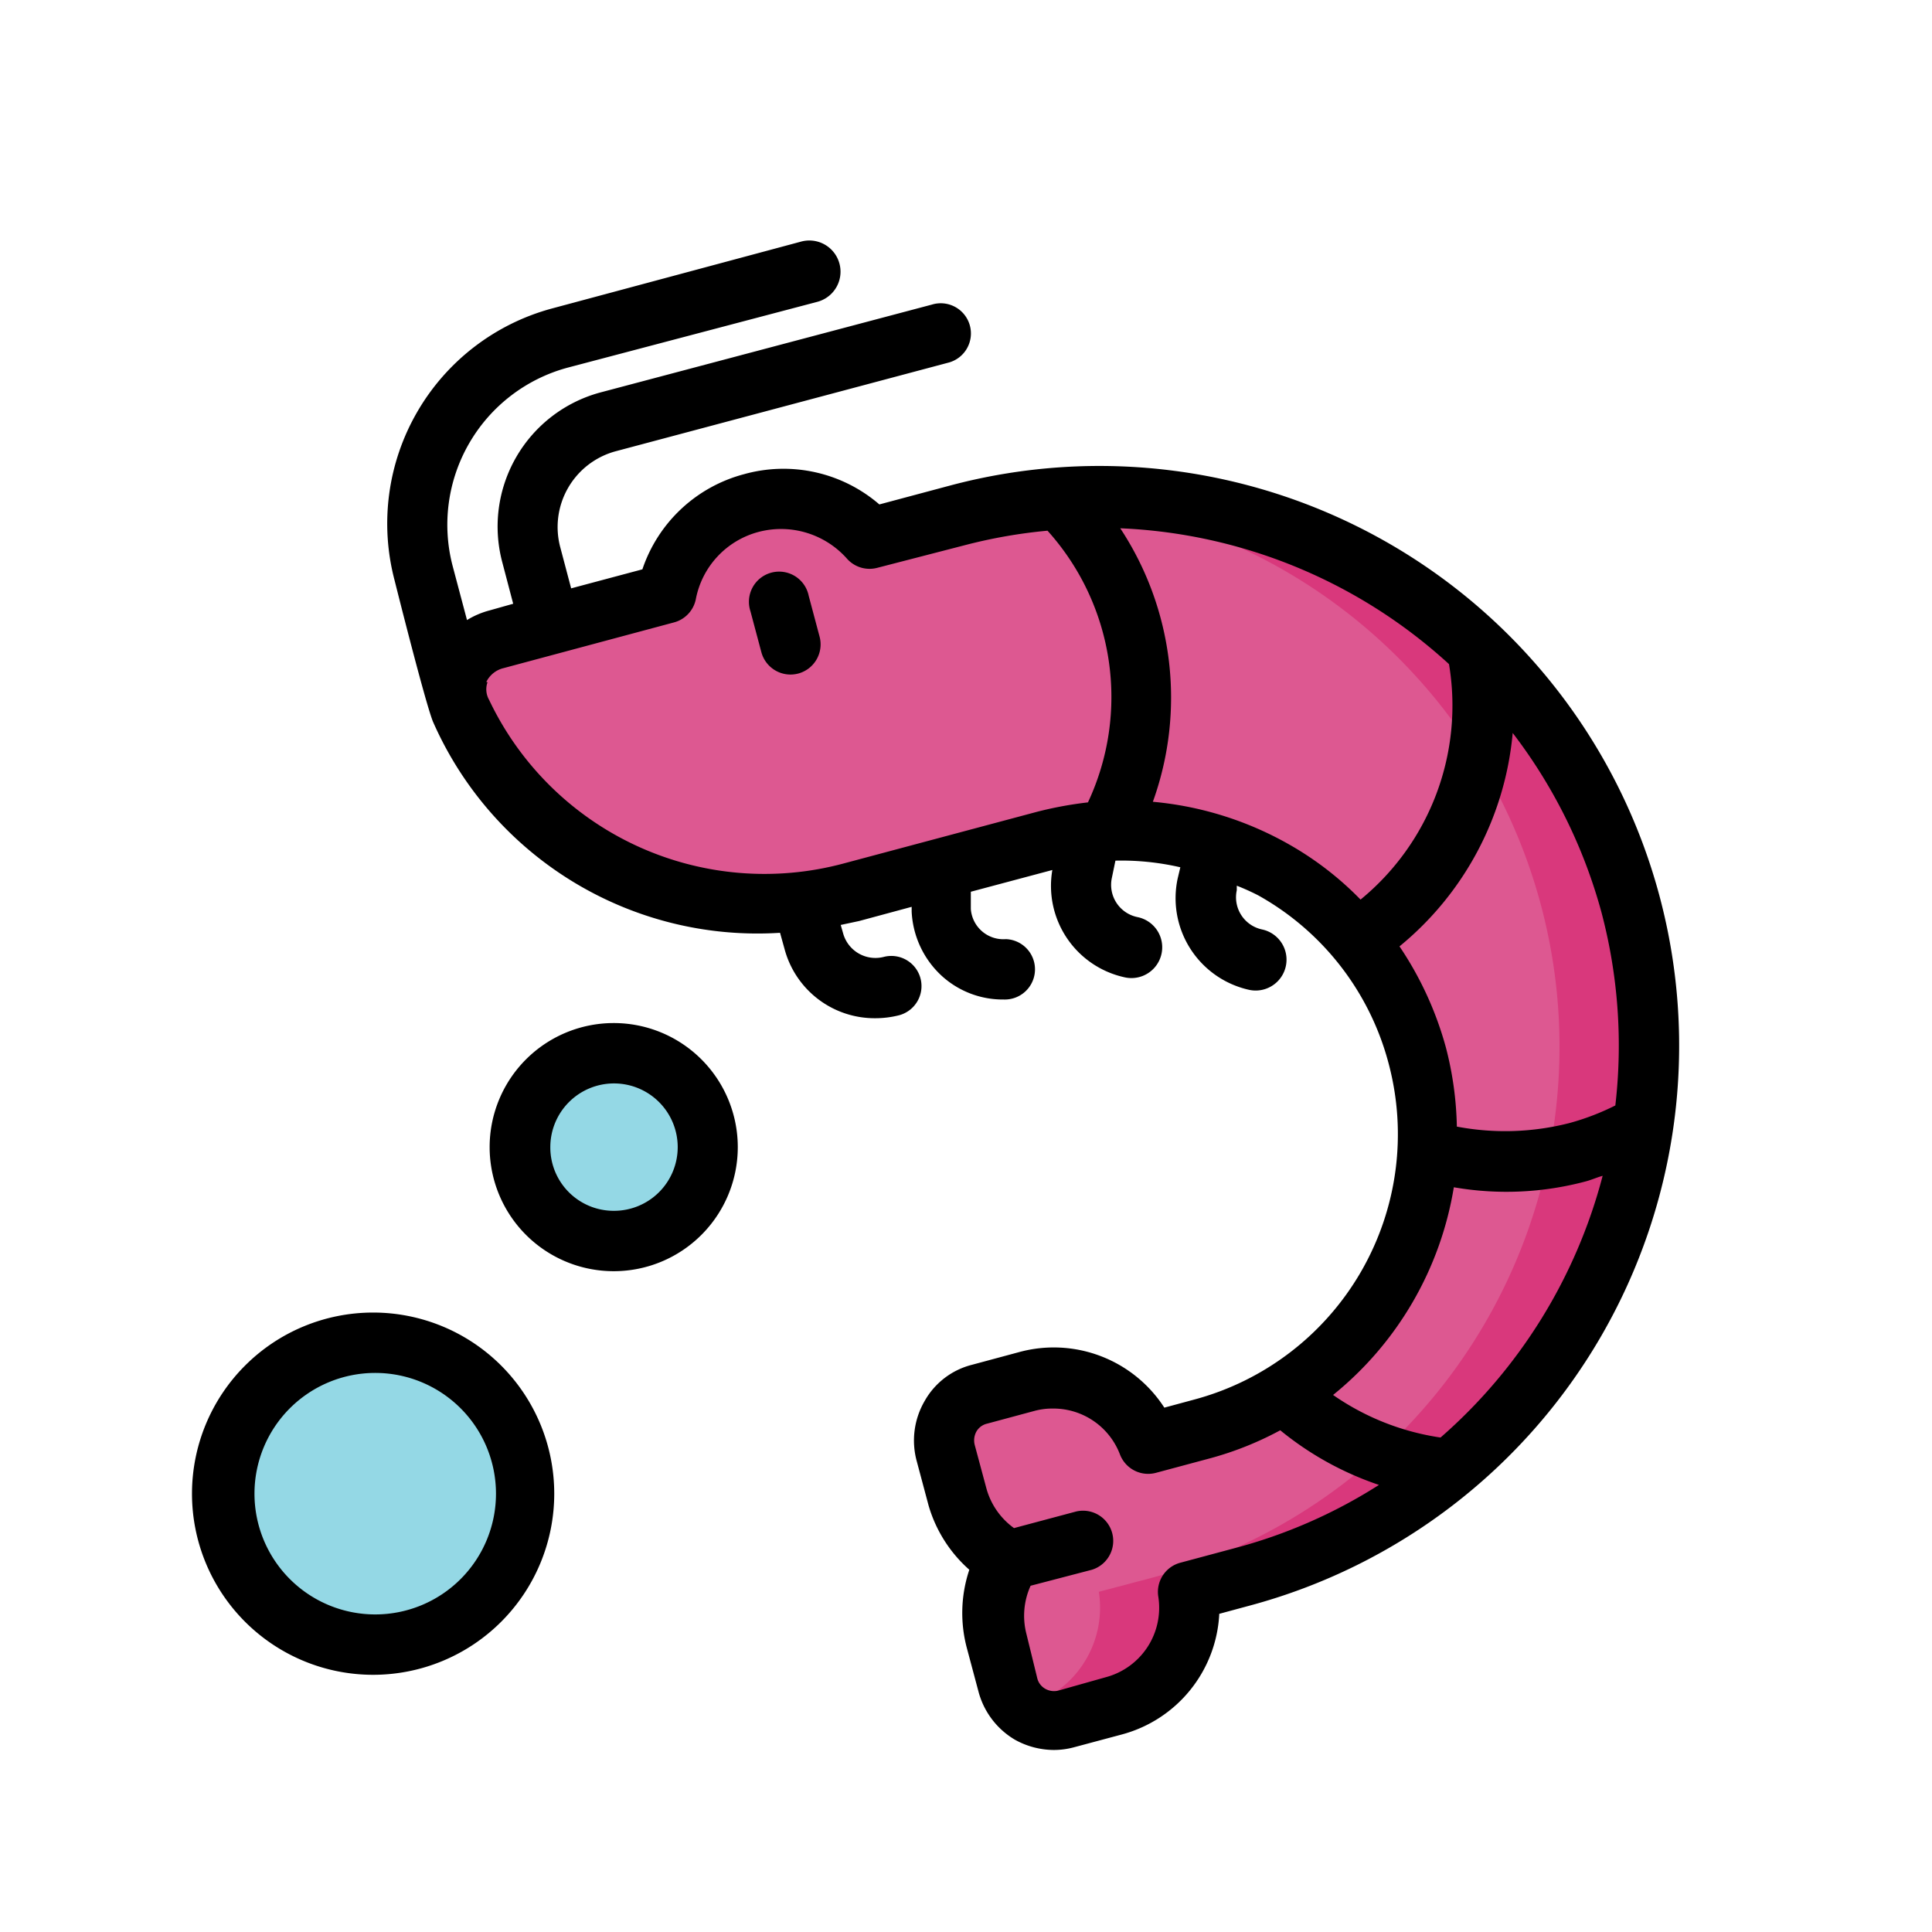 <?xml version="1.0" ?><svg viewBox="0 0 64 64" xmlns="http://www.w3.org/2000/svg"><defs><style>.cls-1{fill:#dd5891;}.cls-2{fill:#94d8e5;}.cls-3{fill:#d9387c;}</style></defs><g id="Prawn"><path class="cls-1" d="M24.91,16.67a3.9,3.9,0,0,0-2.81,3l-5.62,1.51a1.74,1.74,0,0,0-1.24,2.37,11.14,11.14,0,0,0,13,6l6.4-1.71a10.09,10.09,0,0,1,5.22,19.49L38,47.81a3.37,3.37,0,0,0-4-2.06l-1.56.42a1.57,1.57,0,0,0-1.12,1.93l.39,1.46a3.48,3.48,0,0,0,1.65,2.14A3.47,3.47,0,0,0,33,54.37l.39,1.46A1.59,1.59,0,0,0,35.32,57l1.57-.42a3.38,3.38,0,0,0,2.46-3.8l1.79-.47a18.2,18.2,0,0,0-9.42-35.17l-2.87.77A3.88,3.88,0,0,0,24.91,16.67Z" id="path83386-4"/><path class="cls-2" d="M23.44,38a3.11,3.11,0,1,1-3.11-3.1A3.11,3.11,0,0,1,23.44,38Z" id="path71055-1-6-7-3-9"/><path class="cls-2" d="M17.43,49.48a5,5,0,1,1-5-5A5,5,0,0,1,17.43,49.48Z" id="path23378-5"/><path class="cls-3" d="M36.26,16.46c-.42,0-.85,0-1.27.07a18.21,18.21,0,0,1,3.19,35.73l-1.78.47a3.39,3.39,0,0,1-2.47,3.8l-.11,0a1.6,1.6,0,0,0,1.5.39l1.57-.42a3.38,3.38,0,0,0,2.46-3.8l1.79-.47a18.21,18.21,0,0,0-4.88-35.8Z" id="path449584"/><path d="M25.22,21.6a1,1,0,0,0,1.23.71,1,1,0,0,0,.7-1.22l-.36-1.35a1,1,0,1,0-1.93.51Z"/><path d="M24.44,38h0a4.11,4.11,0,1,0-4.1,4.11A4.11,4.11,0,0,0,24.44,38Zm-6.21,0a2.11,2.11,0,1,1,2.1,2.11A2.1,2.1,0,0,1,18.23,38Z"/><path d="M6.36,49.48a6,6,0,1,0,6-6A6,6,0,0,0,6.36,49.48Zm10.07,0a4,4,0,1,1-4-4A4,4,0,0,1,16.43,49.48Z"/><path d="M18.8,12.18,27.07,10A1,1,0,0,0,26.55,8l-8.27,2.22a7.38,7.38,0,0,0-5.21,9s1,4,1.27,4.68a11.74,11.74,0,0,0,11.5,7l.15.54a3.09,3.09,0,0,0,3,2.29,3.19,3.19,0,0,0,.8-.1,1,1,0,0,0,.7-1.23,1,1,0,0,0-1.22-.7,1.11,1.11,0,0,1-1.34-.78l-.08-.28.61-.13,1.74-.47v.16a3.09,3.09,0,0,0,1,2.13,3,3,0,0,0,2.05.78,1,1,0,1,0,.07-2,1.08,1.08,0,0,1-1.16-1l0-.57,2.7-.72h0a3.1,3.1,0,0,0,2.42,3.56,1,1,0,0,0,.4-2,1.09,1.09,0,0,1-.85-1.29l.12-.58a8.68,8.68,0,0,1,2.15.22l-.09.38a3.11,3.11,0,0,0,2.37,3.68,1,1,0,0,0,.43-2,1.09,1.09,0,0,1-.84-1.3l0-.15a7.65,7.65,0,0,1,.71.32A9,9,0,0,1,46,35.23a9.1,9.1,0,0,1-6.43,11.13l-1,.27a4.36,4.36,0,0,0-4.81-1.84l-1.56.42a2.5,2.5,0,0,0-1.57,1.2,2.6,2.6,0,0,0-.26,2l.39,1.46A4.52,4.52,0,0,0,32.11,52a4.51,4.51,0,0,0-.08,2.6l.39,1.46a2.63,2.63,0,0,0,1.2,1.57,2.67,2.67,0,0,0,1.29.34,2.57,2.57,0,0,0,.67-.09l1.57-.42a4.36,4.36,0,0,0,3.24-4l1-.27a19.2,19.2,0,1,0-9.94-37.1l-2.32.62a4.86,4.86,0,0,0-4.49-1h0a4.86,4.86,0,0,0-3.36,3.15l-2.36.63-.36-1.36a2.6,2.6,0,0,1,1.83-3.18l11-2.93a1,1,0,1,0-.52-1.93L19.89,13a4.6,4.6,0,0,0-3.25,5.63L17,20l-.78.22a2.78,2.78,0,0,0-.75.32L15,18.77A5.39,5.39,0,0,1,18.8,12.18ZM40.88,51.29l-1.79.48a1,1,0,0,0-.72,1.12,2.38,2.38,0,0,1-1.74,2.67L35.07,56a.59.59,0,0,1-.45-.06.55.55,0,0,1-.26-.35L34,54.12a2.41,2.41,0,0,1,.14-1.59L36.17,52a1,1,0,0,0-.52-1.93l-2.06.55a2.41,2.41,0,0,1-.91-1.3l-.39-1.45a.61.61,0,0,1,.05-.44.55.55,0,0,1,.36-.27l1.56-.42a2.25,2.25,0,0,1,.62-.08,2.36,2.36,0,0,1,2.22,1.52,1,1,0,0,0,1.19.61l1.79-.48a10.8,10.8,0,0,0,2.33-.93,10.39,10.39,0,0,0,3.27,1.81A16.91,16.91,0,0,1,40.88,51.29Zm6.84-3.67a8.36,8.36,0,0,1-3.56-1.41,11.16,11.16,0,0,0,4-6.88,10.19,10.19,0,0,0,4.39-.2c.18-.05.36-.13.54-.18A17.31,17.31,0,0,1,47.72,47.62Zm5.33-17.4a17.23,17.23,0,0,1,.46,6.4A8.21,8.21,0,0,1,52,37.2a8.58,8.58,0,0,1-3.74.12,11.16,11.16,0,0,0-.36-2.61,11.3,11.3,0,0,0-1.54-3.36,10.33,10.33,0,0,0,3.75-7.07A17.18,17.18,0,0,1,53.05,30.22ZM48,22a8.31,8.31,0,0,1-2.93,7.8A10.58,10.58,0,0,0,42.75,28a11.15,11.15,0,0,0-4.56-1.44,10.18,10.18,0,0,0-1.08-9.06A17.2,17.2,0,0,1,48,22Zm-31.89.59a.86.86,0,0,1,.58-.46l5.63-1.51a1,1,0,0,0,.73-.77,2.86,2.86,0,0,1,2.08-2.23,2.92,2.92,0,0,1,2.93.89,1,1,0,0,0,1,.3L32,18.05a17,17,0,0,1,2.7-.47,8.23,8.23,0,0,1,1.34,9,12.53,12.53,0,0,0-1.68.31l-6.4,1.71a10.1,10.1,0,0,1-11.76-5.42A.7.7,0,0,1,16.15,22.6Z"/></g></svg>